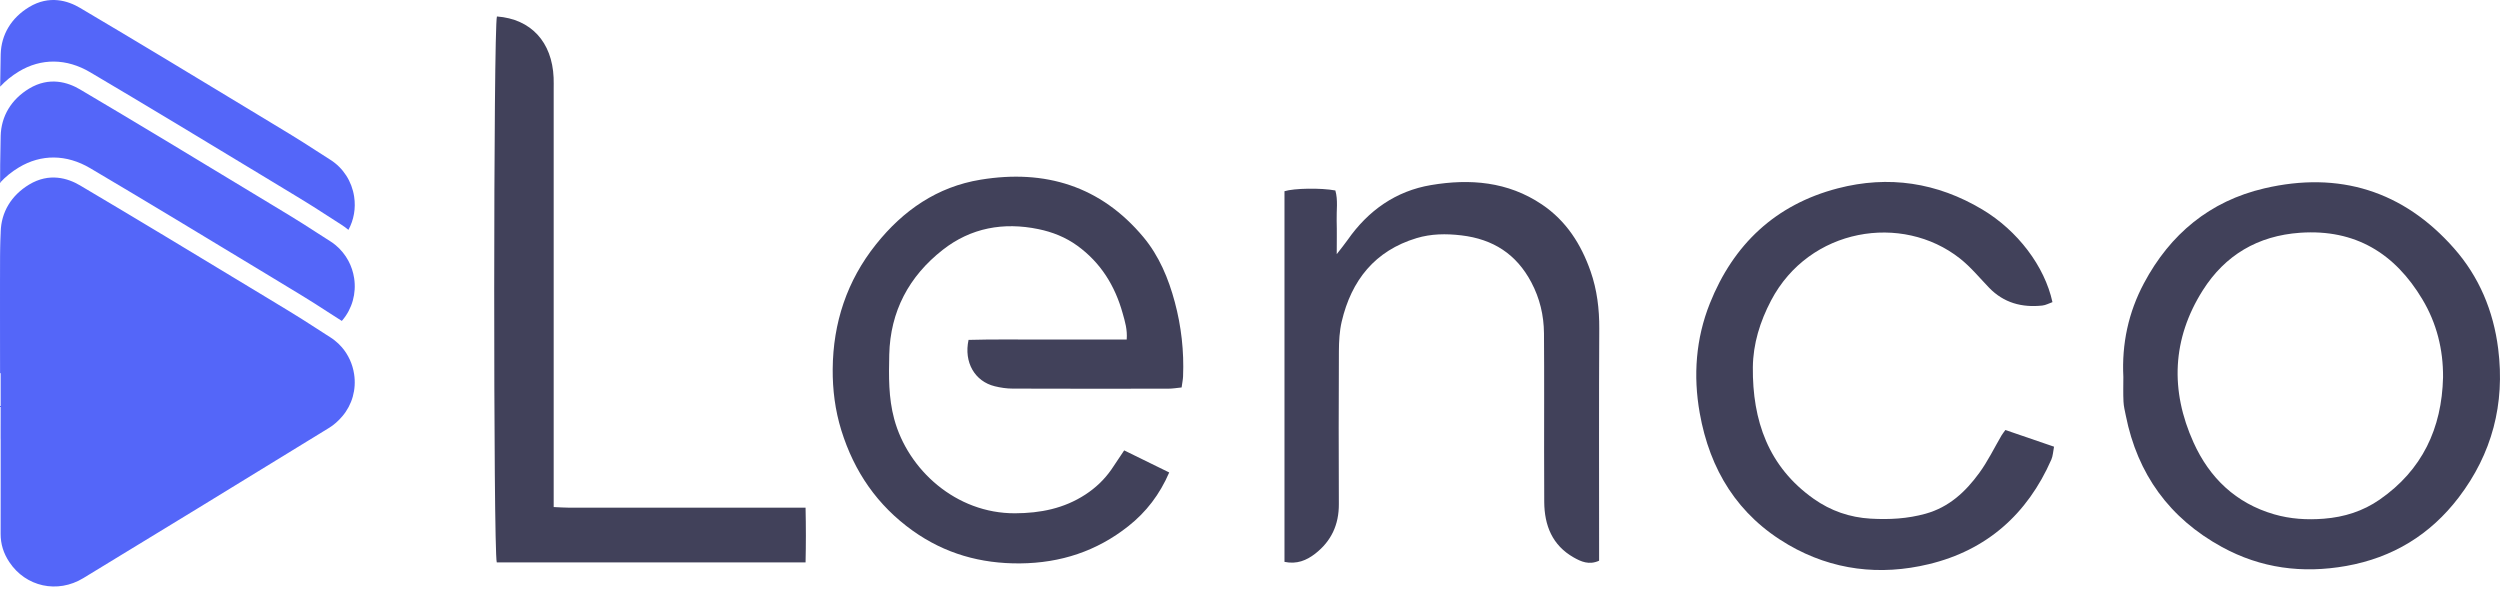 <svg width="150" height="36" viewBox="0 0 150 36" fill="none" xmlns="http://www.w3.org/2000/svg">
<g clip-path="url(#clip0_3304_1570)">
<path d="M20.541 19.218C20.53 19.231 20.518 19.244 20.508 19.256C20.495 19.247 20.483 19.239 20.47 19.231C20.197 19.057 19.917 18.876 19.648 18.704C19.108 18.354 18.548 17.993 17.983 17.653C17.943 17.63 17.905 17.605 17.865 17.582C17.673 17.466 17.481 17.349 17.289 17.233C17.097 17.117 16.904 17.001 16.712 16.883C16.364 16.673 16.018 16.462 15.67 16.252C12.313 14.222 8.846 12.121 5.41 10.09C3.993 9.253 2.472 9.237 1.13 10.047C0.701 10.305 0.33 10.607 0.015 10.948C0.013 10.595 0.012 10.244 0.01 9.898C0.017 9.315 0.027 8.731 0.041 8.152C0.071 6.969 0.678 5.961 1.748 5.315C2.962 4.583 4.077 4.937 4.798 5.363C8.228 7.389 11.692 9.487 15.044 11.517C15.816 11.984 16.588 12.451 17.36 12.918C17.909 13.249 18.462 13.606 18.995 13.95C19.267 14.126 19.547 14.307 19.825 14.482C19.94 14.553 20.047 14.633 20.149 14.719C20.303 14.848 20.444 14.991 20.569 15.147C20.697 15.302 20.808 15.471 20.904 15.649C21.075 15.968 21.192 16.32 21.249 16.691C21.388 17.607 21.129 18.528 20.541 19.218Z" fill="#5466F9"/>
<path d="M0.039 24.345C0.039 24.332 0.039 24.317 0.039 24.304V24.345C0.039 24.705 0.039 25.064 0.039 25.424V26.415C0.037 26.37 0.037 26.323 0.037 26.279C0.039 25.636 0.039 24.99 0.039 24.345Z" fill="#5466F9"/>
<path d="M0.042 21.525C0.042 22.14 0.042 22.758 0.042 23.378C0.042 23.636 0.042 23.896 0.042 24.155V22.385H0.018C0.017 21.699 0.013 21.01 0.01 20.339C0.002 18.717 -0.006 17.054 0.013 15.399C0.02 14.93 0.028 14.462 0.04 13.997C0.04 14.255 0.04 14.514 0.04 14.772C0.04 16.064 0.04 17.382 0.04 18.702V19.666C0.042 20.281 0.042 20.902 0.042 21.525Z" fill="#5466F9"/>
<path d="M0.017 10.948C0.013 10.953 0.008 10.958 0.003 10.961C0.005 10.607 0.008 10.252 0.012 9.898C0.013 10.246 0.015 10.597 0.017 10.948Z" fill="#5466F9"/>
<path d="M0.041 19.666V18.702C0.041 18.21 0.041 17.719 0.041 17.227V16.629H0.018C0.016 16.218 0.016 15.807 0.013 15.4C-0.007 17.055 -0 18.718 0.01 20.34C0.013 21.012 0.016 21.701 0.018 22.387H0.039V24.156C0.039 23.898 0.039 23.637 0.039 23.379C0.039 22.759 0.039 22.141 0.039 21.527C0.041 20.902 0.041 20.281 0.041 19.666Z" fill="#5466F9"/>
<path d="M0.042 19.666C0.042 20.281 0.042 20.901 0.042 21.525C0.042 22.14 0.042 22.758 0.042 23.378C0.042 23.378 0.042 23.378 0.042 23.376V22.385H0.018C0.017 21.699 0.013 21.01 0.01 20.339C0.002 18.717 -0.006 17.054 0.013 15.399C0.02 14.93 0.028 14.462 0.04 13.997C0.04 14.255 0.04 14.514 0.04 14.772C0.04 16.064 0.04 17.382 0.04 18.702V19.666H0.042Z" fill="#5466F9"/>
<path d="M0.017 10.948C0.013 10.953 0.008 10.958 0.003 10.961C0.005 10.607 0.008 10.252 0.012 9.898C0.013 10.246 0.015 10.597 0.017 10.948Z" fill="#5466F9"/>
<path d="M20.906 13.792C20.769 13.677 20.623 13.571 20.469 13.473C20.195 13.3 19.915 13.119 19.647 12.945C19.107 12.595 18.547 12.234 17.982 11.895C17.21 11.427 16.438 10.96 15.667 10.493C12.314 8.463 8.845 6.364 5.41 4.335C3.993 3.496 2.472 3.481 1.13 4.291C0.7 4.552 0.324 4.856 0.009 5.199C0.015 4.552 0.025 3.904 0.042 3.259C0.072 2.076 0.678 1.069 1.748 0.423C2.963 -0.31 4.078 0.045 4.799 0.471C8.227 2.497 11.691 4.595 15.043 6.624C15.815 7.091 16.587 7.559 17.36 8.026C17.909 8.357 18.462 8.713 18.996 9.058C19.267 9.234 19.547 9.414 19.826 9.59C20.593 10.077 21.111 10.88 21.249 11.799C21.355 12.496 21.231 13.194 20.906 13.792Z" fill="#5466F9"/>
<path d="M0.038 21.384C0.039 20.591 0.039 19.794 0.039 18.997V18.702C0.039 17.382 0.039 16.064 0.039 14.772C0.039 14.514 0.039 14.255 0.039 13.997C0.028 14.462 0.02 14.93 0.013 15.398C-0.007 17.053 -0 18.717 0.01 20.339C0.013 21.01 0.016 21.699 0.018 22.385H0.039V24.155C0.039 23.896 0.039 23.636 0.039 23.378C0.039 22.758 0.039 22.14 0.039 21.525C0.039 21.479 0.038 21.432 0.038 21.384ZM0.039 24.345V24.304C0.039 24.317 0.039 24.33 0.039 24.345ZM0.011 9.899C0.008 10.254 0.005 10.608 0.003 10.963C0.008 10.958 0.011 10.955 0.016 10.95C0.015 10.597 0.013 10.246 0.011 9.899Z" fill="#5466F9"/>
<path d="M0.041 19.666V18.701C0.041 17.381 0.041 16.064 0.041 14.771C0.041 14.513 0.041 14.255 0.041 13.996C0.03 14.462 0.022 14.929 0.015 15.398C-0.005 17.053 0.002 18.716 0.012 20.338C0.015 21.009 0.018 21.699 0.02 22.384H0.041V24.154C0.041 23.895 0.041 23.635 0.041 23.377C0.041 22.757 0.041 22.139 0.041 21.525C0.041 20.902 0.041 20.28 0.041 19.666ZM0.04 24.345C0.04 24.991 0.038 25.635 0.038 26.278C0.038 26.323 0.04 26.369 0.04 26.414V25.423C0.041 25.064 0.04 24.704 0.04 24.345V24.303C0.04 24.316 0.04 24.33 0.04 24.345Z" fill="#5466F9"/>
<path d="M0.039 24.345C0.039 24.991 0.038 25.636 0.038 26.279C0.038 26.323 0.039 26.37 0.039 26.415V25.424C0.041 25.064 0.039 24.705 0.039 24.345V24.304C0.039 24.317 0.039 24.33 0.039 24.345Z" fill="#5466F9"/>
<path d="M20.541 24.974C20.298 25.261 20.026 25.5 19.758 25.664C14.042 29.174 9.351 32.042 4.994 34.69C3.452 35.628 1.546 35.212 0.559 33.724C0.207 33.194 0.037 32.642 0.038 32.034C0.04 31.106 0.04 30.17 0.04 29.237C0.04 28.914 0.04 28.593 0.04 28.271C0.04 27.65 0.04 27.029 0.04 26.414V25.423C0.04 25.064 0.04 24.704 0.04 24.345V24.282C0.04 24.24 0.04 24.197 0.04 24.156C0.04 23.897 0.04 23.637 0.04 23.379C0.04 22.759 0.04 22.141 0.04 21.526C0.04 20.902 0.04 20.282 0.04 19.668V18.703C0.04 17.383 0.04 16.066 0.04 14.773C0.04 14.515 0.04 14.256 0.04 13.998C0.04 13.968 0.042 13.938 0.042 13.91C0.072 12.727 0.678 11.72 1.748 11.074C2.963 10.341 4.078 10.696 4.799 11.122C8.228 13.15 11.694 15.247 15.047 17.277C15.218 17.379 15.389 17.484 15.561 17.587C15.753 17.703 15.945 17.82 16.138 17.936C16.33 18.052 16.522 18.17 16.714 18.286C16.93 18.417 17.145 18.546 17.36 18.677C17.909 19.008 18.462 19.366 18.996 19.709C19.168 19.822 19.345 19.934 19.523 20.049C19.624 20.113 19.723 20.178 19.824 20.241C19.909 20.296 19.991 20.352 20.069 20.415C20.232 20.541 20.381 20.685 20.515 20.839C20.899 21.286 21.156 21.843 21.247 22.448C21.388 23.364 21.13 24.284 20.541 24.974Z" fill="#5466F9"/>
<path d="M67.451 27.023C68.354 27.465 69.229 27.894 70.153 28.348C69.584 29.667 68.773 30.724 67.701 31.57C65.803 33.072 63.637 33.782 61.207 33.804C58.839 33.825 56.692 33.217 54.768 31.846C52.648 30.331 51.254 28.311 50.48 25.82C50.104 24.61 49.952 23.371 49.962 22.145C49.983 19.38 50.813 16.845 52.566 14.654C54.195 12.618 56.231 11.207 58.837 10.781C62.709 10.146 66.045 11.162 68.606 14.229C69.547 15.357 70.109 16.71 70.488 18.124C70.879 19.582 71.046 21.073 70.984 22.586C70.975 22.786 70.932 22.985 70.897 23.247C70.612 23.275 70.362 23.32 70.112 23.32C66.994 23.325 63.877 23.328 60.759 23.316C60.4 23.315 60.032 23.262 59.684 23.175C58.488 22.881 57.82 21.737 58.113 20.394C59.666 20.347 61.243 20.38 62.82 20.374C64.399 20.367 65.978 20.372 67.602 20.372C67.65 19.774 67.496 19.282 67.36 18.798C66.901 17.153 66.051 15.768 64.643 14.745C63.932 14.23 63.142 13.919 62.3 13.746C60.211 13.317 58.254 13.665 56.564 14.991C54.538 16.58 53.415 18.68 53.355 21.28C53.325 22.572 53.307 23.865 53.652 25.14C54.472 28.182 57.355 30.812 60.904 30.797C62.423 30.79 63.836 30.512 65.122 29.674C65.741 29.269 66.26 28.777 66.681 28.174C66.926 27.811 67.166 27.447 67.451 27.023Z" fill="#41415A"/>
<path d="M127.401 22.616C127.301 20.631 127.704 18.744 128.638 16.992C130.207 14.046 132.595 12.063 135.863 11.301C140.341 10.256 144.197 11.445 147.242 14.9C148.745 16.603 149.607 18.651 149.892 20.934C150.307 24.238 149.523 27.225 147.517 29.854C145.818 32.079 143.572 33.459 140.771 33.958C138.138 34.425 135.651 34.097 133.316 32.82C130.172 31.099 128.25 28.453 127.548 24.933C127.491 24.655 127.422 24.375 127.409 24.092C127.385 23.601 127.401 23.108 127.401 22.616ZM146.583 22.639C146.596 20.962 146.197 19.386 145.343 17.96C143.695 15.203 141.321 13.738 138.012 13.965C135.467 14.141 133.499 15.311 132.163 17.426C130.324 20.337 130.203 23.434 131.612 26.549C132.571 28.673 134.151 30.191 136.442 30.857C137.417 31.14 138.413 31.203 139.434 31.122C140.658 31.026 141.779 30.669 142.774 29.98C145.334 28.207 146.51 25.704 146.583 22.639Z" fill="#41415A"/>
<path d="M77.069 33.712C77.069 26.278 77.069 18.872 77.069 11.473C77.639 11.293 79.259 11.266 80.121 11.428C80.29 12.015 80.182 12.636 80.2 13.248C80.218 13.859 80.204 14.47 80.204 15.249C80.495 14.871 80.689 14.638 80.861 14.391C82.091 12.63 83.756 11.458 85.863 11.104C88.184 10.713 90.466 10.887 92.514 12.267C93.981 13.254 94.87 14.664 95.436 16.283C95.822 17.386 95.963 18.541 95.956 19.724C95.931 24.108 95.946 28.492 95.946 32.876C95.946 33.131 95.946 33.386 95.946 33.643C95.345 33.915 94.865 33.699 94.422 33.447C93.136 32.717 92.664 31.526 92.654 30.117C92.639 28.068 92.651 26.018 92.649 23.969C92.648 22.645 92.651 21.323 92.639 19.999C92.63 18.921 92.388 17.9 91.879 16.939C90.983 15.244 89.586 14.348 87.684 14.122C86.763 14.013 85.866 14.025 84.995 14.287C82.495 15.042 81.085 16.816 80.503 19.292C80.369 19.865 80.338 20.471 80.334 21.064C80.318 24.126 80.318 27.186 80.331 30.248C80.336 31.477 79.879 32.468 78.914 33.219C78.392 33.625 77.808 33.867 77.069 33.712Z" fill="#41415A"/>
<path d="M120.322 25.8C121.308 26.138 122.235 26.455 123.242 26.801C123.183 27.101 123.176 27.358 123.08 27.576C121.643 30.85 119.2 33.016 115.727 33.85C112.811 34.553 109.948 34.222 107.312 32.693C104.26 30.921 102.587 28.193 101.982 24.775C101.586 22.535 101.748 20.318 102.592 18.204C104.005 14.663 106.527 12.277 110.258 11.303C113.315 10.505 116.227 10.95 118.938 12.569C121.057 13.835 122.676 15.97 123.148 18.128C122.952 18.195 122.75 18.31 122.538 18.333C121.314 18.464 120.224 18.174 119.343 17.261C118.771 16.666 118.239 16.015 117.595 15.508C114.122 12.771 108.56 13.666 106.267 18.025C105.601 19.291 105.185 20.633 105.171 22.036C105.14 25.222 106.096 28.01 108.832 29.936C109.846 30.65 110.98 31.046 112.239 31.119C113.36 31.183 114.451 31.125 115.538 30.822C116.945 30.431 117.937 29.501 118.755 28.378C119.271 27.672 119.655 26.872 120.099 26.115C120.152 26.029 120.217 25.949 120.322 25.8Z" fill="#41415A"/>
<path d="M29.816 0.988C31.865 1.142 33.126 2.522 33.217 4.659C33.227 4.893 33.221 5.127 33.221 5.358C33.221 13.369 33.221 21.381 33.221 29.392C33.221 29.7 33.221 30.01 33.221 30.423C33.57 30.438 33.868 30.461 34.167 30.461C38.556 30.462 42.944 30.462 47.333 30.462C47.637 30.462 47.94 30.462 48.334 30.462C48.359 31.614 48.359 32.656 48.334 33.743C42.078 33.743 35.936 33.743 29.806 33.743C29.596 33.052 29.604 1.639 29.816 0.988Z" fill="#41415A"/>
</g>
<defs>
<clipPath id="clip0_3304_1570">
<rect width="150" height="35.87" fill="white"/>
</clipPath>
</defs>
</svg>
